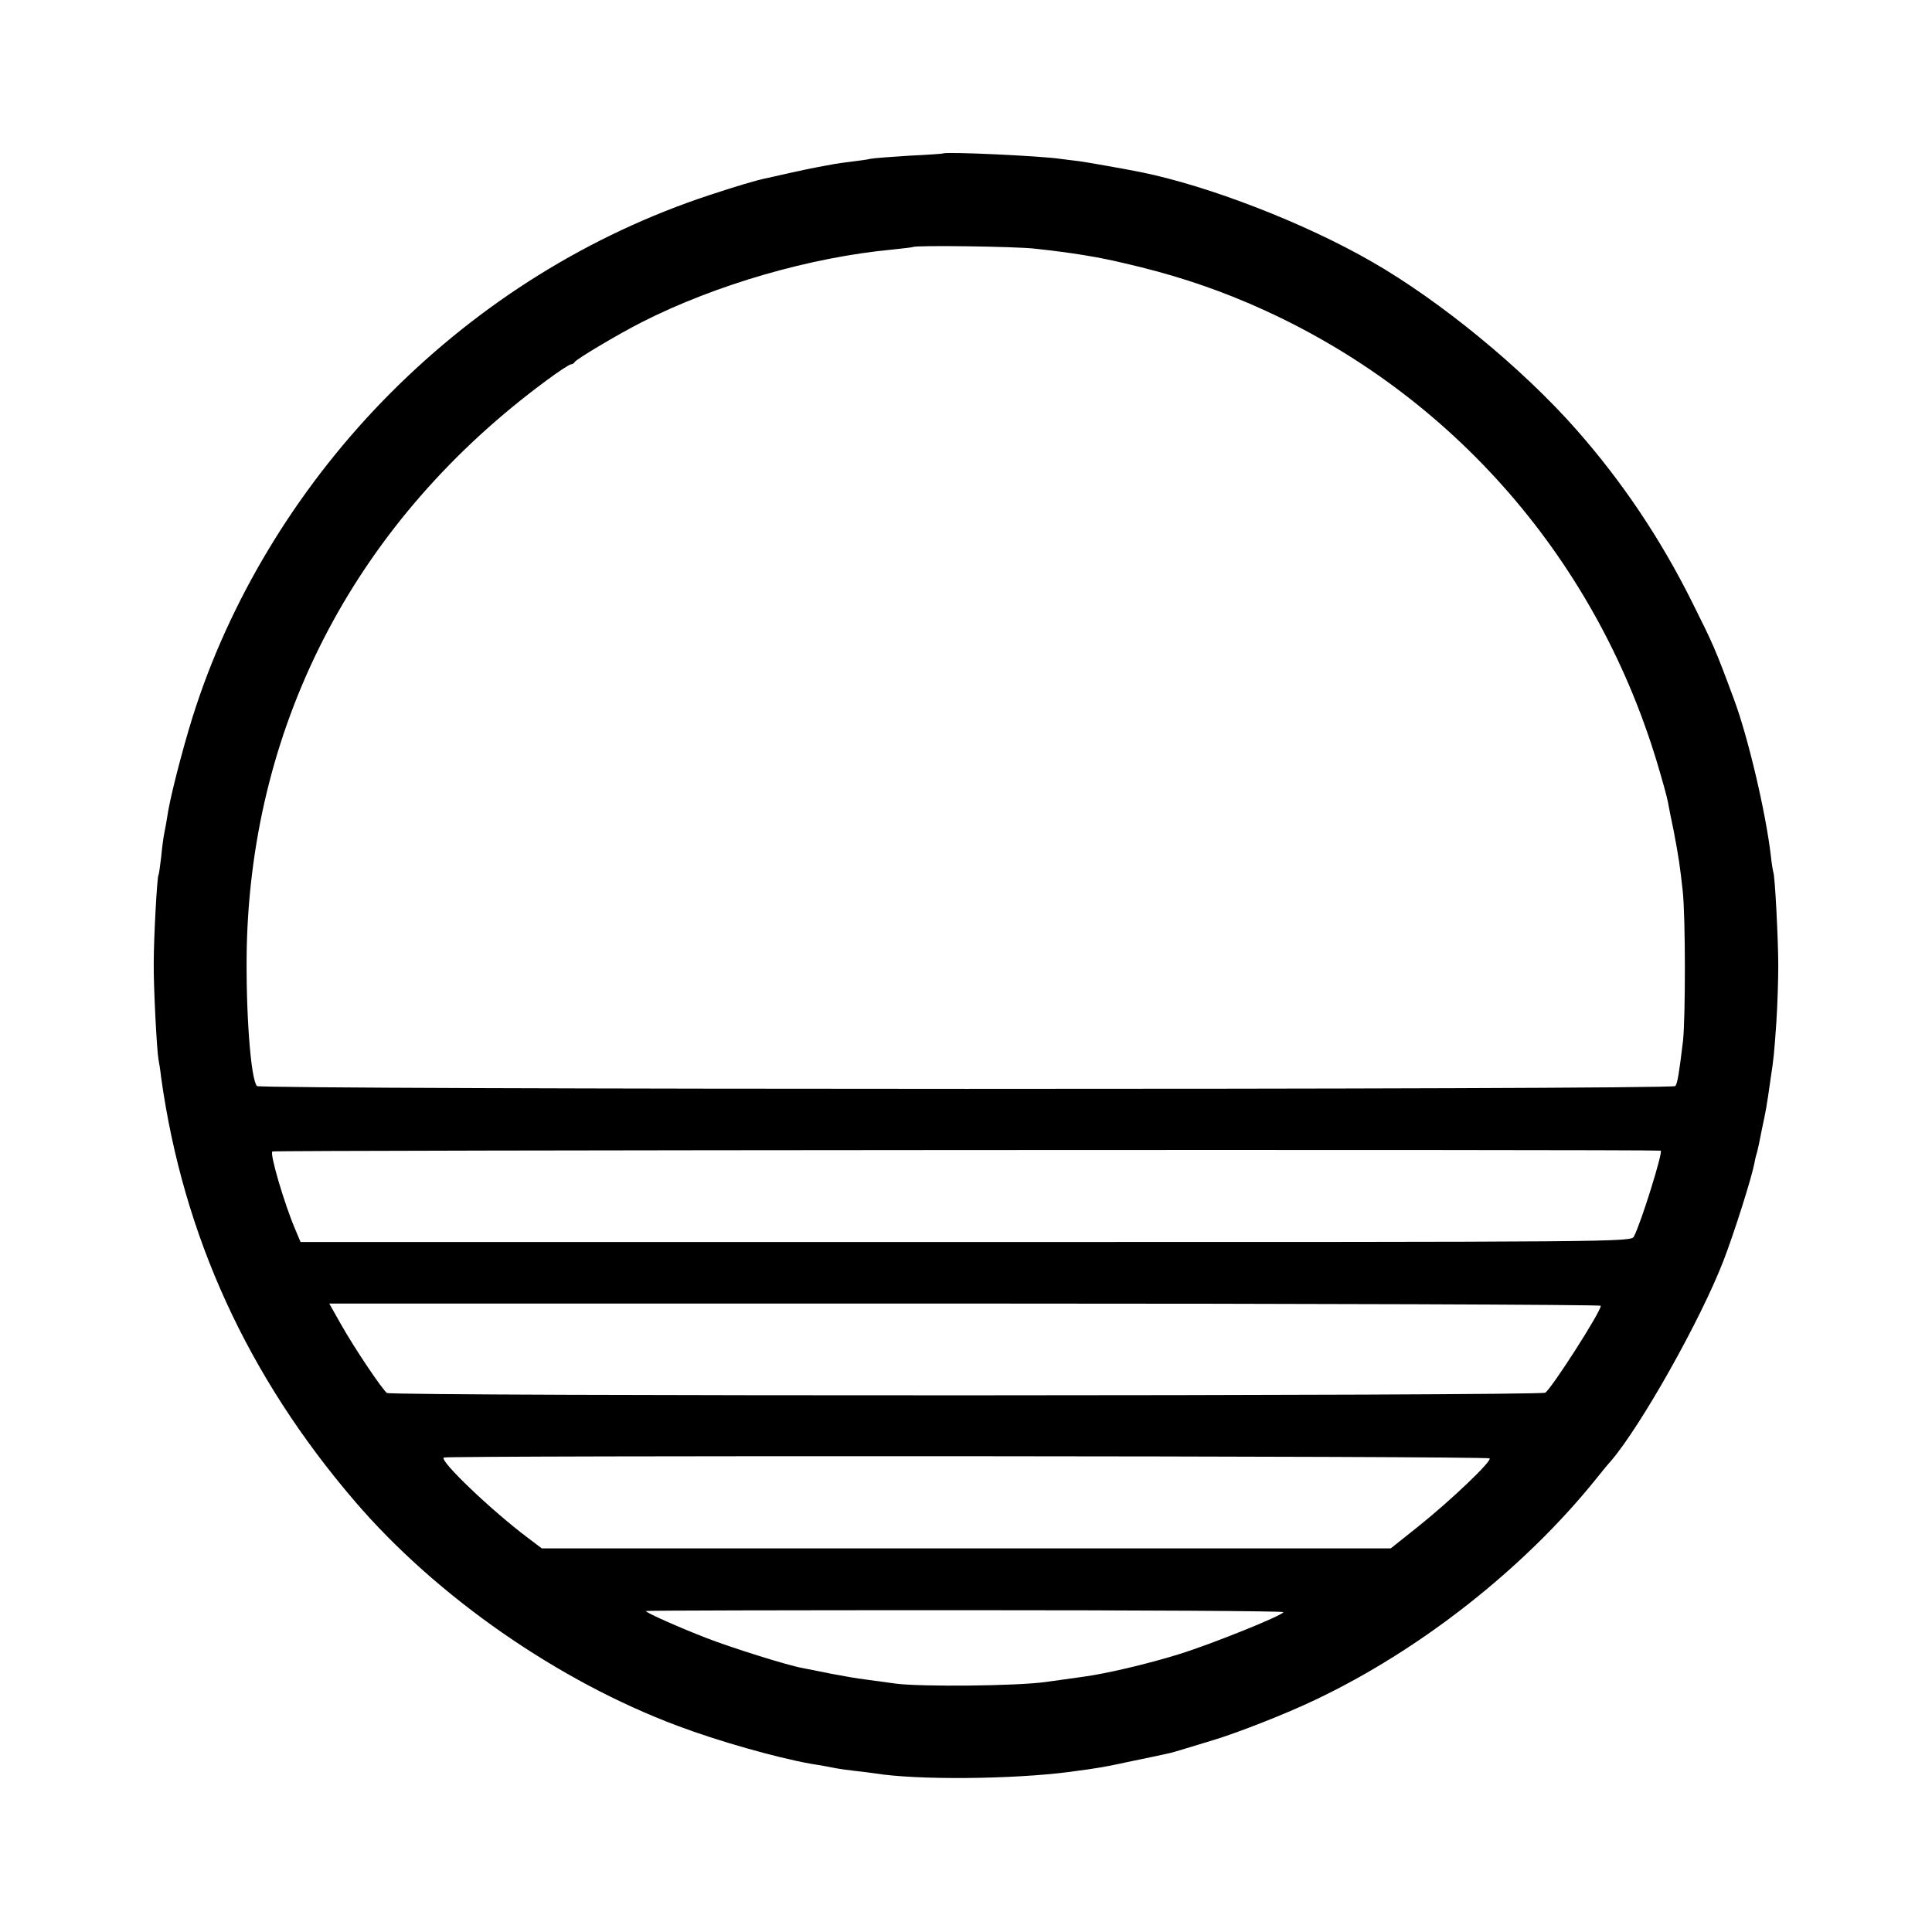 <svg version="1" xmlns="http://www.w3.org/2000/svg" width="933.333" height="933.333" viewBox="0 0 700 700">
    <path d="M341.7 55.6c-.1.1-5.6.5-12.1.8-6.6.4-12.9.9-14 1.1-1.2.3-4.1.7-6.6 1-2.5.3-5.4.7-6.5.9-1.1.2-3.8.7-6 1.1-2.2.4-6.9 1.4-10.5 2.2-3.6.8-7.2 1.6-8 1.8-3.7.7-11.3 3-21 6.2-43.3 14.3-82.7 38.8-115.5 71.7-32 32.1-56.6 71.7-70.4 113.3-3.6 10.7-8.6 29.6-10.1 37.8-.5 3.3-1.2 7.1-1.5 8.5-.3 1.4-.8 5.2-1.1 8.5-.4 3.3-.8 6.3-1 6.6-.5.9-1.7 22.6-1.7 31.9-.1 8.4 1.1 31.3 1.7 34.7.2 1 .7 4 1 6.8 8 57.2 31.3 108.2 70.3 153.6 29.6 34.5 73.7 65.1 116.8 81.2 14.5 5.5 35.8 11.5 48 13.7 3.3.5 7.1 1.2 8.5 1.5 1.4.3 4.8.8 7.5 1.1 2.8.3 6 .7 7.3.9 15.1 2.5 49.9 2.2 70.7-.5 12-1.6 12.2-1.7 23-4 5.5-1.1 11-2.3 12.3-2.6 1.3-.2 4.2-1.1 6.5-1.8s6.9-2.1 10.2-3.1c8.7-2.6 26.6-9.6 37-14.6 38-18 75.5-47.5 101.5-79.7 1.9-2.4 4.5-5.6 5.8-7 11-13 32.3-50.9 40.6-72.3 3.9-10.1 10.1-29.7 11.2-35.2.2-1 .5-2.6.8-3.5.3-.9.7-2.8 1-4.2.3-1.4.7-3.6 1-5 1.4-6.5 1.7-8 3.1-18 1.2-7.8 1.3-9.2 2.1-20.5.4-6.1.7-15.3.7-20.5 0-9.4-1.2-33-1.8-34-.1-.3-.6-3-.9-6-1.8-15.5-8.2-42.8-13.3-56.5-6.8-18.4-7.7-20.3-15-34.9-11.5-23.2-25.6-44.2-42.3-63.1-19.5-22.1-49.2-46.5-74-60.7-24.5-14.1-59-27.4-83.5-32.4-7-1.4-19.7-3.6-22.5-4-1.9-.2-4.8-.6-6.5-.8-6.9-1.1-41.9-2.7-42.8-2zM375 90.1c13.7 1.5 22.9 3 32.5 5.3 16.5 3.8 30.4 8.3 44.5 14.3 71.6 30.5 125.5 90.9 148.3 166.3 1.9 6.3 3.7 12.8 4 14.5.3 1.6 1.2 6.4 2.1 10.5 1.8 9.5 2.3 12.8 3.3 22 1 9.4 1 45.4.1 54-1.4 11.7-2 15.5-2.8 16.5-1.1 1.4-512.6 1.3-513.9 0-2.3-2.5-4.1-27.5-3.7-50 1.8-82.6 40.3-155.4 108.8-205.8 4.2-3.1 8.1-5.7 8.7-5.7.5 0 1.1-.4 1.3-.8.3-.9 15.9-10.2 24.4-14.5 26.8-13.6 61-23.5 90.9-26.3 3.9-.4 7.1-.8 7.3-.9.8-.7 37.5-.2 44.2.6zm226.7 326.8c1 .1-7.1 26.2-9.7 31.1-1.1 2-2.9 2-242.1 2h-241l-1.9-4.5c-4-9.4-9.4-27.7-8.3-28.3.8-.5 496.9-.8 503-.3zM580 473.1c0 2.2-17.5 29.5-20.1 31.5-1.7 1.2-417.7 1.3-419.7.1-1.6-1.1-11.8-16.2-16.9-25.3l-4-7.1h230.3c126.7 0 230.4.4 230.4.8zm-40.3 55.3c1 .9-14 15.2-26 24.8l-9.8 7.8H196.3l-4.9-3.7c-13.1-9.8-32.3-28.1-30.6-29.2 1.4-.8 378.1-.6 378.9.3zM465 584.1c0 1.1-26 11.6-38 15.3-11.3 3.5-26.2 7-34.4 8.1-2.2.3-8.4 1.2-13.6 1.9-10.6 1.5-45.3 1.8-54.5.6-3.3-.5-8.2-1.1-11-1.5-2.7-.3-8.3-1.3-12.5-2.1-4.1-.8-8.8-1.8-10.5-2.1-5.1-.9-25.5-7.3-34.5-10.8-9.6-3.7-22-9.2-22-9.8 0-.2 52-.3 115.5-.3s115.5.3 115.5.7z"/>
</svg>
